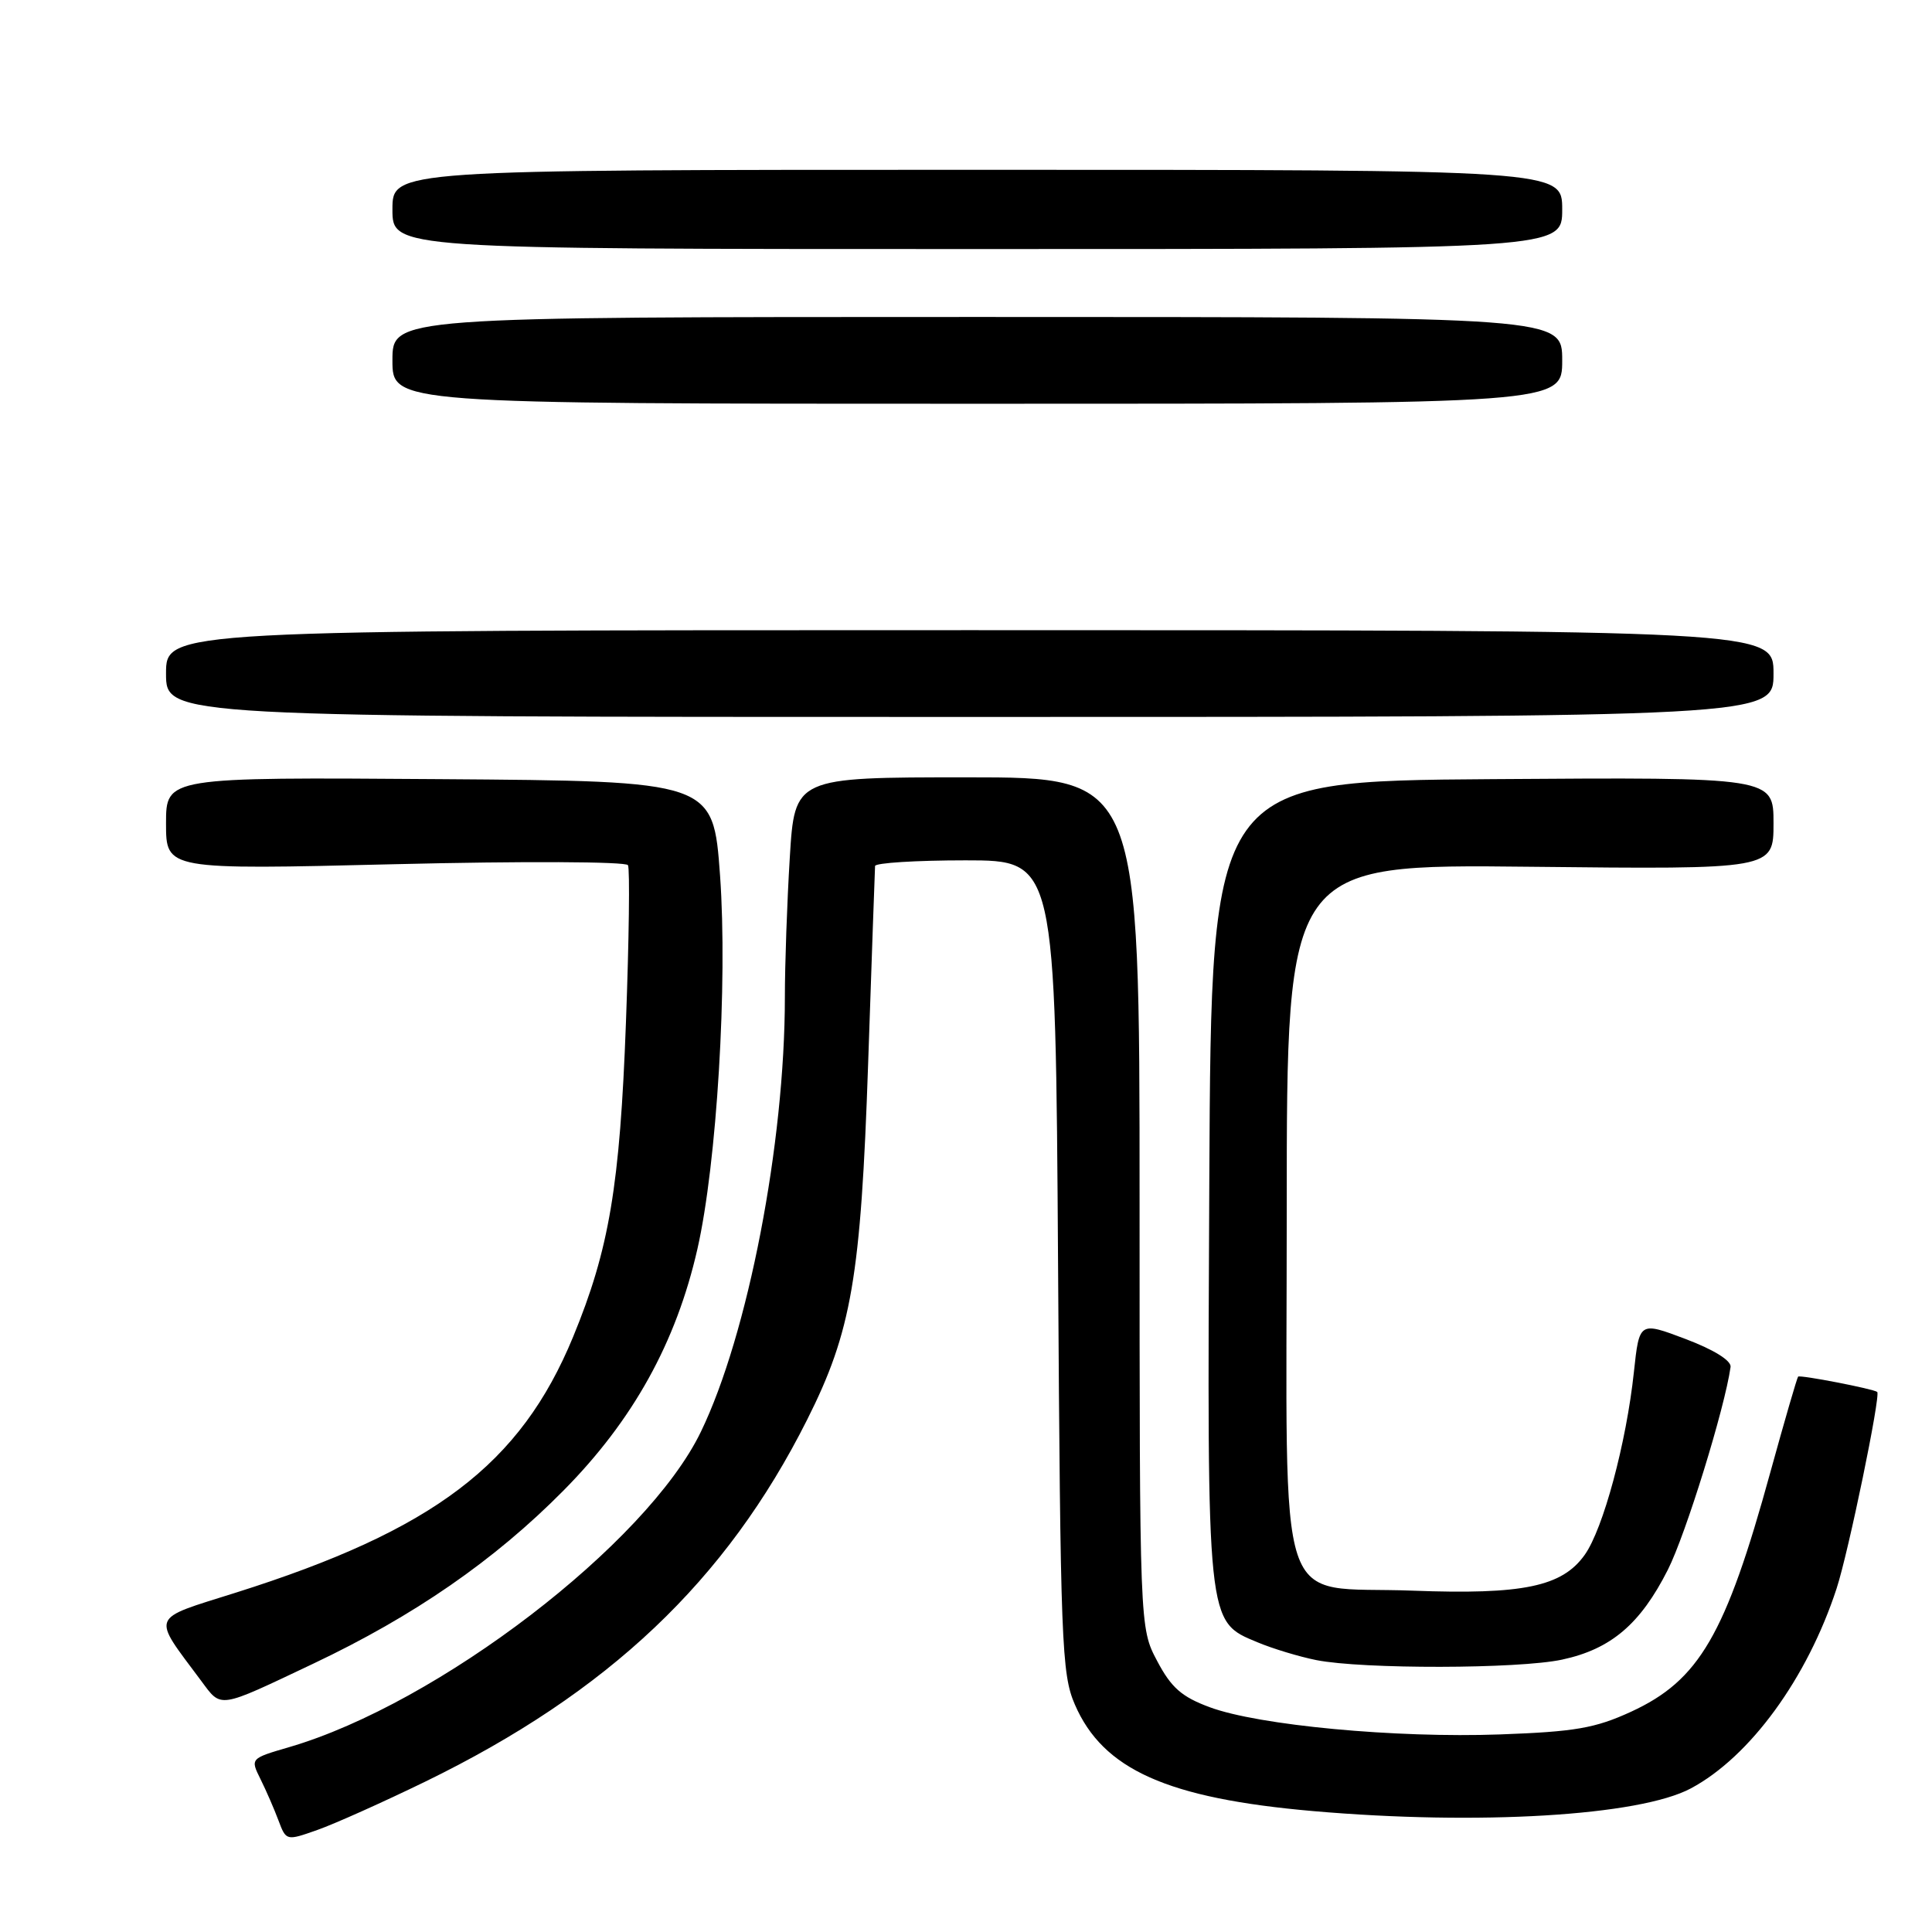 <?xml version="1.0" encoding="UTF-8" standalone="no"?>
<!DOCTYPE svg PUBLIC "-//W3C//DTD SVG 1.1//EN" "http://www.w3.org/Graphics/SVG/1.1/DTD/svg11.dtd" >
<svg xmlns="http://www.w3.org/2000/svg" xmlns:xlink="http://www.w3.org/1999/xlink" version="1.1" viewBox="0 0 256 256">
 <g >
 <path fill="currentColor"
d=" M 56.34 236.08 C 80.62 224.25 96.22 209.47 106.94 188.14 C 112.84 176.42 114.07 169.23 115.03 141.00 C 115.51 126.97 115.92 115.16 115.95 114.75 C 115.98 114.34 121.37 114.00 127.93 114.00 C 139.86 114.00 139.86 114.00 140.20 167.75 C 140.51 217.72 140.67 221.81 142.42 225.85 C 146.15 234.48 154.66 238.29 174.00 239.98 C 195.91 241.89 217.25 240.61 224.05 236.97 C 231.89 232.78 239.47 222.38 243.36 210.48 C 244.93 205.69 249.23 184.86 248.74 184.44 C 248.27 184.04 238.52 182.15 238.26 182.41 C 238.12 182.55 236.46 188.26 234.58 195.08 C 228.65 216.66 225.15 222.66 216.11 226.82 C 211.36 229.00 208.69 229.46 198.77 229.82 C 184.92 230.32 166.77 228.62 160.28 226.21 C 156.58 224.84 155.19 223.62 153.33 220.09 C 151.00 215.69 151.00 215.69 151.00 159.34 C 151.00 103.00 151.00 103.00 128.15 103.00 C 105.30 103.00 105.30 103.00 104.65 113.66 C 104.29 119.52 104.00 127.82 104.00 132.12 C 104.00 151.50 99.11 176.83 92.87 189.72 C 85.71 204.55 58.03 225.75 38.33 231.50 C 33.16 233.01 33.16 233.01 34.52 235.75 C 35.27 237.26 36.34 239.72 36.90 241.22 C 37.92 243.93 37.94 243.93 42.05 242.48 C 44.32 241.68 50.75 238.80 56.34 236.08 Z  M 41.50 220.45 C 54.86 214.12 65.52 206.75 74.65 197.52 C 83.88 188.20 89.59 177.89 92.41 165.50 C 94.99 154.16 96.43 130.22 95.41 116.00 C 94.50 103.50 94.50 103.50 58.25 103.24 C 22.00 102.98 22.00 102.98 22.00 109.11 C 22.00 115.25 22.00 115.25 52.37 114.51 C 69.22 114.10 82.95 114.16 83.21 114.64 C 83.47 115.11 83.35 124.50 82.94 135.50 C 82.14 157.13 80.72 165.55 75.94 177.14 C 68.97 194.05 57.49 202.75 31.23 211.04 C 19.74 214.67 20.06 213.85 26.65 222.71 C 29.39 226.39 28.78 226.48 41.50 220.45 Z  M 206.98 219.91 C 213.46 218.52 217.36 215.20 221.00 208.00 C 223.38 203.29 228.54 186.60 229.31 181.13 C 229.42 180.29 227.11 178.85 223.36 177.43 C 217.22 175.11 217.22 175.11 216.50 181.80 C 215.50 191.19 212.43 202.59 209.98 206.03 C 206.98 210.24 201.79 211.32 187.18 210.77 C 168.72 210.07 170.50 215.47 170.50 160.22 C 170.50 114.50 170.50 114.50 202.75 114.85 C 235.00 115.20 235.00 115.20 235.00 109.09 C 235.00 102.98 235.00 102.98 197.75 103.24 C 160.50 103.50 160.50 103.50 160.24 156.26 C 159.95 215.53 159.87 214.80 166.62 217.61 C 168.65 218.46 172.16 219.52 174.41 219.97 C 180.55 221.19 201.20 221.15 206.98 219.91 Z  M 235.00 89.25 C 235.00 83.50 235.00 83.50 128.50 83.50 C 22.00 83.50 22.00 83.50 22.00 89.25 C 22.00 95.00 22.00 95.00 128.50 95.00 C 235.00 95.00 235.00 95.00 235.00 89.25 Z  M 207.00 47.75 C 207.00 42.00 207.00 42.00 129.50 42.00 C 52.00 42.00 52.00 42.00 52.00 47.75 C 52.00 53.50 52.00 53.50 129.50 53.50 C 207.00 53.50 207.00 53.50 207.00 47.75 Z  M 207.00 27.75 C 207.00 22.50 207.00 22.50 129.50 22.50 C 52.00 22.50 52.00 22.50 52.00 27.75 C 52.00 33.00 52.00 33.00 129.50 33.00 C 207.00 33.00 207.00 33.00 207.00 27.75 Z "/>
</g>
</svg>